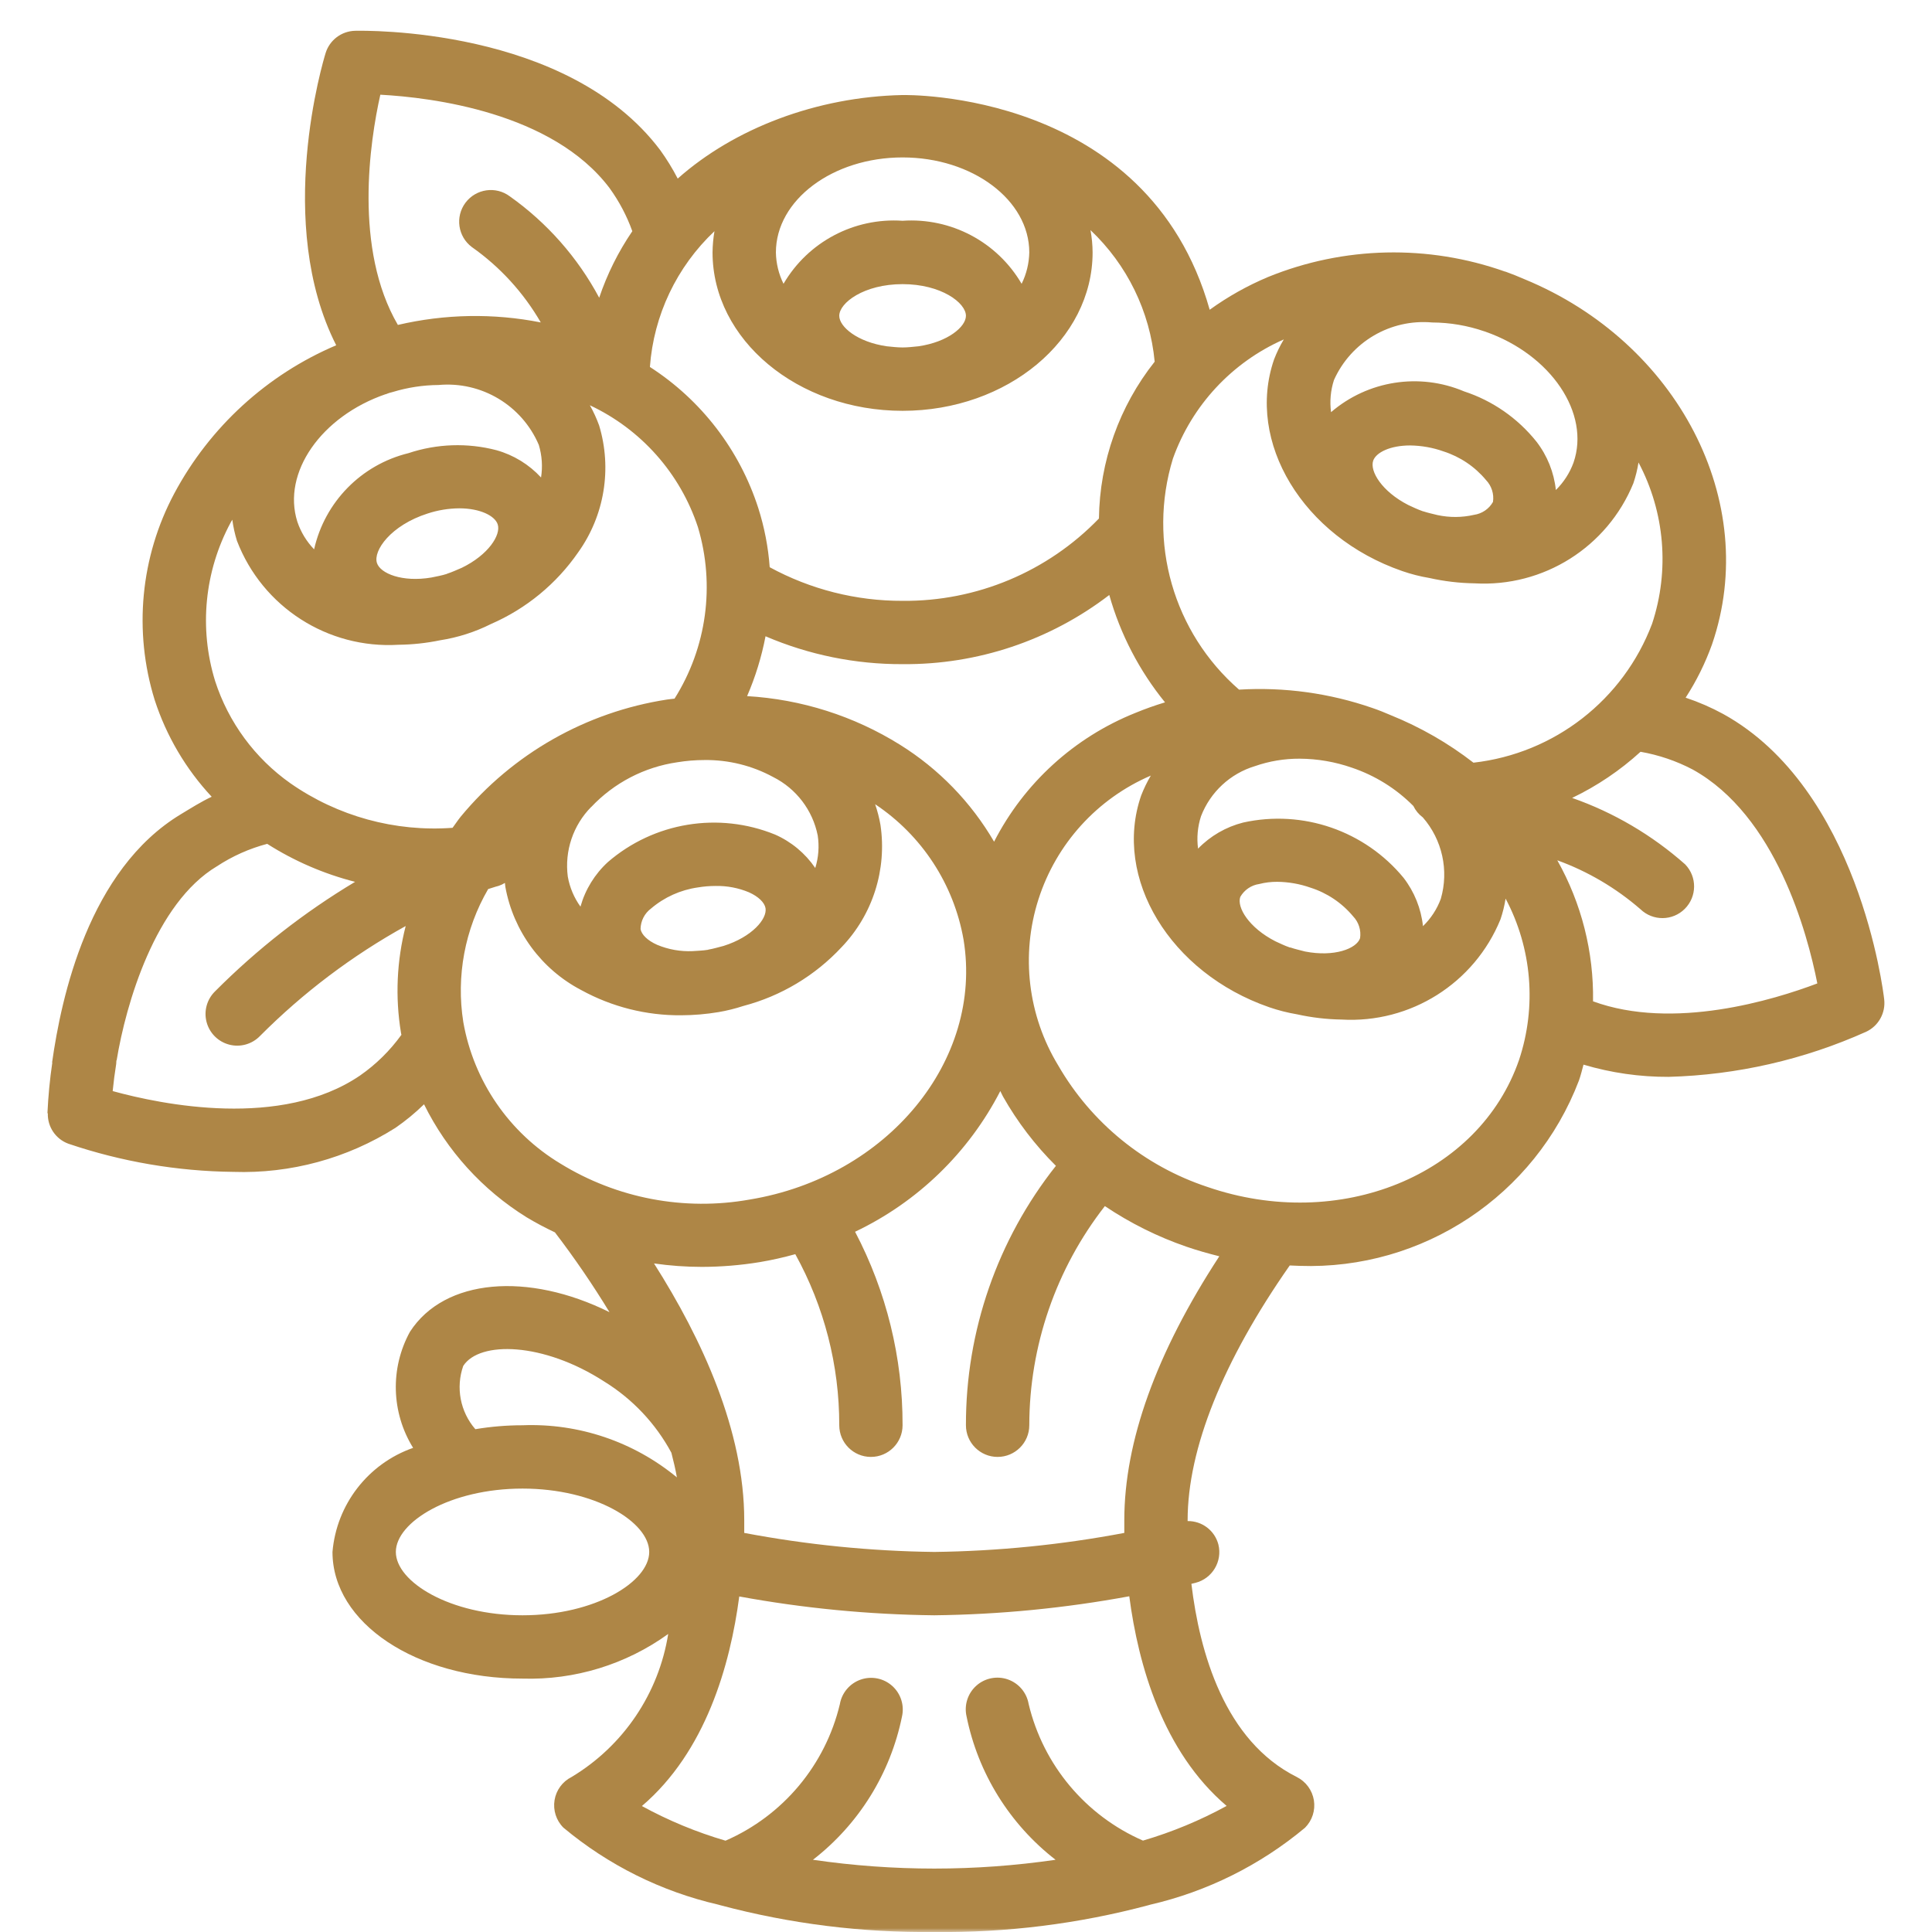 <svg width="248" height="248" viewBox="0 0 248 248" fill="none" xmlns="http://www.w3.org/2000/svg">
<g id="Component 5 1" clip-path="url(#clip0_93_189)">
<g id="Clip path group">
<mask id="mask0_93_189" style="mask-type:luminance" maskUnits="userSpaceOnUse" x="0" y="0" width="248" height="248">
<g id="clip0_3242_1027">
<path id="Vector" d="M248 0H0V248H248V0Z" fill="white"/>
</g>
</mask>
<g mask="url(#mask0_93_189)">
<g id="Group">
<path id="Vector_2" d="M241.864 128.291C241.742 127.196 238.584 101.263 221.21 91.658C219.665 90.815 218.047 90.113 216.376 89.556C217.766 87.415 218.9 85.119 219.762 82.716C226.064 64.402 215.315 43.918 195.683 35.839C194.869 35.485 194.056 35.156 193.242 34.865H193.199C183.322 31.358 172.502 31.6 162.794 35.548C160.135 36.662 157.616 38.076 155.281 39.762C147.323 11.542 116.207 12.191 115.815 12.201C104.858 12.434 94.279 16.454 86.994 22.925C86.336 21.651 85.585 20.43 84.747 19.268C72.807 3.41 46.68 3.933 45.576 3.952C43.837 3.996 42.321 5.139 41.802 6.795C41.502 7.759 35.195 28.636 43.158 44.32C34.265 48.098 26.932 54.812 22.374 63.337C18.029 71.484 17.119 81.031 19.855 89.851C21.357 94.477 23.856 98.72 27.174 102.275C25.803 102.915 24.525 103.73 23.231 104.509C11.374 111.648 7.867 128.02 6.685 136.395H6.714C6.394 138.555 6.191 140.725 6.089 142.9H6.138C6.084 144.634 7.14 146.208 8.768 146.809C15.593 149.124 22.742 150.345 29.95 150.427C37.302 150.674 44.554 148.703 50.768 144.77C52.071 143.869 53.297 142.862 54.43 141.752C57.38 147.719 61.938 152.742 67.595 156.254C68.772 156.961 69.988 157.605 71.233 158.192C73.747 161.48 76.086 164.901 78.237 168.436C67.799 163.254 57.06 164.082 52.623 170.955C50.061 175.629 50.221 181.325 53.03 185.854C47.252 187.879 43.197 193.11 42.679 199.214C42.679 208.334 53.398 215.473 67.072 215.473C73.766 215.677 80.344 213.662 85.774 209.743C84.553 217.391 80.014 224.11 73.374 228.101C72.207 228.682 71.392 229.791 71.184 231.08C70.976 232.368 71.397 233.681 72.318 234.601C78.077 239.416 84.887 242.802 92.197 244.487L92.454 244.56C101.414 246.948 110.656 248.105 119.927 247.999C129.193 248.111 138.43 246.953 147.386 244.57L147.639 244.497C154.953 242.807 161.763 239.421 167.522 234.612C168.442 233.686 168.864 232.379 168.656 231.09C168.447 229.801 167.629 228.692 166.466 228.106C157.181 223.466 153.984 212.097 152.933 203.306L153.437 203.185C155.616 202.637 156.938 200.429 156.396 198.254C155.926 196.462 154.299 195.227 152.449 195.251V195.149C152.449 185.946 157.007 174.66 165.556 162.44C165.963 162.44 166.394 162.492 166.815 162.492C182.63 163.045 197.045 153.479 202.684 138.69C202.916 138.022 203.085 137.334 203.265 136.661C206.81 137.717 210.492 138.245 214.192 138.23C222.95 137.993 231.577 136.021 239.574 132.428C241.142 131.682 242.062 130.015 241.864 128.291ZM171.232 48.786C173.426 43.884 178.487 40.915 183.836 41.394C186.122 41.404 188.389 41.791 190.549 42.537H190.573L190.699 42.586C199.093 45.536 204.165 53.053 201.985 59.379C201.501 60.706 200.726 61.907 199.718 62.9C199.476 60.634 198.614 58.483 197.219 56.681C194.816 53.678 191.591 51.435 187.933 50.239C182.198 47.812 175.582 48.849 170.859 52.908C170.675 51.522 170.801 50.118 171.232 48.786ZM191.644 64.431C191.135 65.332 190.234 65.942 189.207 66.088C187.667 66.441 186.069 66.451 184.523 66.117C183.908 65.962 183.299 65.836 182.682 65.632H182.639L182.591 65.608C181.951 65.385 181.369 65.1 180.769 64.824C177.374 63.085 175.804 60.474 176.269 59.132C176.632 58.086 178.439 57.18 181.006 57.18C182.464 57.199 183.908 57.451 185.283 57.94C187.419 58.624 189.318 59.897 190.752 61.622C191.469 62.368 191.799 63.409 191.644 64.431ZM150.559 58.875C153 52.031 158.149 46.499 164.795 43.569C164.306 44.388 163.889 45.245 163.545 46.136C159.889 56.734 167.27 68.902 179.985 73.3C181.128 73.697 182.3 73.997 183.496 74.196C185.391 74.622 187.328 74.85 189.27 74.879C198.12 75.397 206.315 70.234 209.667 62.034C209.962 61.162 210.181 60.27 210.326 59.365C213.706 65.739 214.336 73.218 212.07 80.067C208.379 89.841 199.525 96.729 189.139 97.901C185.899 95.387 182.324 93.339 178.522 91.803C177.757 91.469 176.972 91.154 176.163 90.878C170.67 88.974 164.857 88.175 159.05 88.524C150.612 81.186 147.284 69.565 150.559 58.875ZM159.583 105.584C157.379 106.141 155.369 107.303 153.789 108.935C153.601 107.536 153.732 106.117 154.167 104.775C155.359 101.68 157.911 99.306 161.079 98.347C162.925 97.703 164.867 97.379 166.819 97.388C169.106 97.398 171.372 97.79 173.528 98.541C176.507 99.544 179.21 101.224 181.424 103.457C181.705 104.039 182.121 104.542 182.64 104.925C185.134 107.787 186.006 111.725 184.95 115.373C184.461 116.7 183.676 117.901 182.659 118.885C182.417 116.622 181.55 114.467 180.16 112.67C175.175 106.63 167.231 103.893 159.583 105.584ZM174.584 120.435C174.124 121.781 171.276 122.871 167.522 122.14C166.882 121.965 166.243 121.834 165.609 121.612V121.631H165.574L165.526 121.607C164.887 121.389 164.306 121.098 163.71 120.827C160.314 119.088 158.745 116.477 159.205 115.135C159.719 114.235 160.619 113.619 161.646 113.474C162.397 113.28 163.172 113.189 163.952 113.193C165.405 113.208 166.849 113.46 168.219 113.944C170.356 114.622 172.254 115.901 173.688 117.62C174.409 118.371 174.739 119.408 174.584 120.435ZM78.024 110.665C76.343 112.21 75.127 114.186 74.512 116.38C73.689 115.237 73.132 113.92 72.885 112.525C72.454 109.241 73.562 105.937 75.892 103.579V103.593C78.818 100.488 82.712 98.463 86.936 97.848C88.094 97.659 89.261 97.562 90.429 97.562C93.504 97.524 96.541 98.274 99.244 99.742C102.204 101.229 104.316 103.995 104.965 107.24C105.178 108.64 105.071 110.069 104.65 111.42C103.366 109.536 101.579 108.049 99.491 107.129C92.24 104.179 83.948 105.545 78.024 110.665ZM92.894 121.418C92.235 121.587 91.586 121.786 90.903 121.902V121.917C90.23 122.028 89.571 122.043 88.907 122.091C87.348 122.159 85.788 121.883 84.345 121.277C83.124 120.735 82.34 119.965 82.224 119.248C82.243 118.211 82.737 117.242 83.57 116.622C85.275 115.169 87.358 114.23 89.581 113.915C90.332 113.789 91.092 113.726 91.853 113.726C93.325 113.697 94.783 113.973 96.139 114.54C97.36 115.087 98.14 115.852 98.266 116.574C98.494 117.969 96.522 120.27 92.894 121.418ZM95.902 89.357C96.968 86.892 97.762 84.315 98.266 81.675C103.822 84.058 109.813 85.279 115.858 85.254C125.444 85.337 134.783 82.212 142.392 76.376C143.812 81.409 146.248 86.102 149.547 90.156C148.249 90.549 146.97 91.004 145.715 91.522C137.888 94.666 131.456 100.527 127.609 108.035V108.049C124.654 102.978 120.508 98.701 115.524 95.596C109.61 91.905 102.862 89.764 95.902 89.357ZM115.858 20.208C124.829 20.208 132.124 25.676 132.124 32.404C132.094 33.804 131.76 35.175 131.14 36.429C127.997 31.048 122.077 27.914 115.858 28.34C109.644 27.914 103.72 31.048 100.576 36.429C99.956 35.175 99.622 33.804 99.598 32.404C99.598 25.676 106.892 20.208 115.858 20.208ZM123.991 40.537C123.991 41.951 121.661 43.908 117.892 44.451C117.219 44.514 116.561 44.601 115.858 44.601C115.161 44.601 114.507 44.514 113.829 44.451C110.06 43.908 107.731 41.951 107.731 40.537C107.731 38.88 110.894 36.473 115.858 36.473C120.823 36.473 123.991 38.88 123.991 40.537ZM91.712 29.677C91.557 30.578 91.475 31.494 91.465 32.404C91.465 43.613 102.407 52.734 115.858 52.734C129.314 52.734 140.251 43.613 140.251 32.404C140.246 31.445 140.154 30.481 139.98 29.537C144.683 33.983 147.614 39.985 148.219 46.427C143.671 52.162 141.157 59.239 141.065 66.557C134.472 73.392 125.356 77.214 115.858 77.127C109.9 77.146 104.034 75.659 98.803 72.811C98.614 70.224 98.12 67.672 97.331 65.201C94.928 57.742 90.011 51.348 83.424 47.105C83.909 40.464 86.869 34.245 91.712 29.677ZM48.821 12.157C55.389 12.511 70.913 14.41 78.251 24.151C79.477 25.846 80.46 27.706 81.167 29.677C79.366 32.317 77.937 35.189 76.915 38.217C74.154 33.048 70.225 28.597 65.445 25.206C63.652 23.86 61.105 24.223 59.753 26.02C58.407 27.817 58.77 30.365 60.567 31.712C64.185 34.259 67.203 37.563 69.416 41.389C63.352 40.188 57.099 40.3 51.073 41.709C45.387 31.959 47.474 18.144 48.821 12.157ZM49.504 50.597V50.612C49.659 50.559 49.809 50.486 49.974 50.437C50.134 50.389 50.259 50.365 50.405 50.321C52.313 49.74 54.294 49.435 56.29 49.42C61.797 48.922 66.995 52.026 69.165 57.112C69.572 58.469 69.673 59.897 69.45 61.292C67.905 59.617 65.924 58.405 63.73 57.79C60.01 56.817 56.082 56.952 52.434 58.168C46.38 59.65 41.686 64.431 40.32 70.515C39.351 69.507 38.615 68.301 38.169 66.974C36.174 60.677 41.245 53.436 49.504 50.597ZM59.279 72.884C58.639 73.15 58.029 73.445 57.365 73.654V73.668C56.697 73.881 56.038 73.993 55.374 74.133C51.625 74.768 48.811 73.61 48.385 72.264C47.881 70.68 50.167 67.429 54.89 65.918C56.198 65.487 57.564 65.264 58.944 65.25C61.647 65.25 63.546 66.224 63.89 67.318C64.321 68.665 62.698 71.222 59.279 72.884ZM51.466 132.534C51.466 132.636 51.514 132.727 51.529 132.83C50.066 134.859 48.274 136.627 46.22 138.056C36.116 144.944 20.785 141.795 14.464 140.057C14.58 138.894 14.73 137.717 14.915 136.578C14.934 136.419 14.944 136.268 14.944 136.113H14.973C16.159 128.862 19.931 115.927 27.843 111.202C29.828 109.899 32.008 108.926 34.299 108.32C37.777 110.534 41.584 112.176 45.58 113.197C39.036 117.116 33.006 121.834 27.625 127.234C26.569 128.256 26.142 129.768 26.515 131.187C26.888 132.611 27.997 133.72 29.422 134.093C30.841 134.466 32.352 134.04 33.374 132.984C38.91 127.424 45.207 122.671 52.076 118.869C50.928 123.331 50.719 127.986 51.466 132.534ZM58.092 106.262C50.705 106.804 43.352 104.784 37.278 100.546C32.72 97.33 29.325 92.719 27.61 87.41C25.527 80.638 26.249 73.319 29.606 67.081C29.669 66.95 29.756 66.839 29.819 66.712C29.945 67.633 30.143 68.544 30.419 69.43C33.684 77.921 42.074 83.312 51.151 82.765C52.947 82.745 54.735 82.552 56.493 82.189C58.765 81.835 60.969 81.132 63.023 80.101C67.547 78.134 71.427 74.942 74.226 70.888C77.593 66.175 78.581 60.169 76.91 54.622C76.585 53.727 76.188 52.855 75.718 52.022C82.291 55.107 87.309 60.76 89.586 67.657C91.814 75.087 90.724 83.118 86.587 89.682C86.263 89.725 85.939 89.745 85.614 89.798C75.239 91.396 65.817 96.749 59.133 104.838C58.76 105.303 58.441 105.792 58.092 106.262ZM71.95 149.371C65.357 145.405 60.804 138.778 59.472 131.202C58.537 125.312 59.666 119.277 62.664 114.123C63.478 113.852 63.977 113.716 64.001 113.716C64.287 113.619 64.563 113.494 64.815 113.334C64.839 113.503 64.839 113.668 64.868 113.837C65.895 119.529 69.499 124.426 74.629 127.1C78.552 129.25 82.964 130.364 87.44 130.325C89.048 130.32 90.651 130.184 92.24 129.918C93.316 129.734 94.381 129.468 95.422 129.129C100.252 127.859 104.621 125.244 108.026 121.587C112.032 117.412 113.872 111.614 113.02 105.893C112.865 104.987 112.632 104.101 112.337 103.234C118.338 107.23 122.441 113.512 123.686 120.618C126.234 136.104 113.931 151.071 96.217 153.982C87.837 155.474 79.201 153.832 71.95 149.371ZM67.072 207.346C57.762 207.346 50.812 203.05 50.812 199.214C50.812 195.377 57.762 191.081 67.072 191.081C76.382 191.081 83.337 195.377 83.337 199.214C83.337 203.05 76.382 207.346 67.072 207.346ZM67.072 182.953C65.042 182.953 63.018 183.122 61.017 183.457C59.075 181.219 58.484 178.114 59.467 175.324H59.472C61.56 172.103 69.731 172.282 77.554 177.334C81.182 179.572 84.161 182.725 86.181 186.479C86.452 187.535 86.709 188.591 86.888 189.642C81.327 185.055 74.275 182.672 67.072 182.953ZM157.456 231.817C154.046 233.682 150.447 235.174 146.718 236.268C139.341 233.051 133.906 226.556 132.041 218.729C131.789 217.271 130.767 216.065 129.367 215.575C127.972 215.091 126.417 215.401 125.318 216.389C124.219 217.377 123.739 218.889 124.073 220.332C125.551 227.632 129.605 234.161 135.495 238.729C125.173 240.235 114.681 240.235 104.354 238.729C110.239 234.171 114.294 227.651 115.781 220.352C116.11 218.913 115.636 217.402 114.531 216.414C113.432 215.425 111.882 215.115 110.482 215.6C109.082 216.089 108.06 217.295 107.808 218.753C105.943 226.575 100.504 233.066 93.132 236.278C89.407 235.188 85.803 233.696 82.397 231.831C90.574 224.856 93.727 213.784 94.894 204.929C103.153 206.445 111.528 207.254 119.927 207.346C128.326 207.249 136.697 206.43 144.959 204.905C146.122 213.769 149.275 224.847 157.456 231.817ZM144.32 195.149V196.772C136.275 198.293 128.113 199.112 119.927 199.214C111.741 199.112 103.574 198.293 95.534 196.772V195.149C95.534 183.689 90.138 171.918 83.952 162.182C85.992 162.473 88.046 162.623 90.104 162.623C92.584 162.618 95.059 162.414 97.51 162.013C99.051 161.756 100.581 161.412 102.087 160.991C105.802 167.714 107.745 175.27 107.731 182.952C107.731 185.195 109.547 187.016 111.794 187.016C114.042 187.016 115.858 185.195 115.858 182.952C115.878 174.297 113.785 165.772 109.76 158.114C117.786 154.297 124.335 147.952 128.404 140.051C128.525 140.284 128.621 140.522 128.752 140.759C130.598 144.018 132.884 147.012 135.543 149.652C128.036 159.126 123.967 170.862 123.991 182.952C123.991 185.195 125.812 187.016 128.055 187.016C130.303 187.016 132.124 185.195 132.124 182.952C132.138 172.756 135.553 162.856 141.826 154.82C145.085 157.01 148.617 158.767 152.327 160.041C153.717 160.521 155.117 160.909 156.517 161.262C148.418 173.662 144.32 185.045 144.32 195.149ZM194.996 136.046C189.885 150.882 171.944 158.201 154.976 152.355C146.902 149.681 140.092 144.135 135.839 136.768C131.944 130.369 131.014 122.589 133.296 115.455C135.577 108.315 140.842 102.517 147.725 99.558C147.241 100.377 146.824 101.239 146.481 102.125C142.824 112.724 150.206 124.896 162.925 129.294C164.083 129.691 165.269 129.996 166.481 130.2C168.36 130.616 170.278 130.844 172.206 130.874C181.055 131.391 189.256 126.223 192.607 118.017C192.902 117.15 193.121 116.254 193.266 115.349C196.647 121.723 197.272 129.202 194.996 136.046ZM204.489 128.534C204.591 122.197 203.007 115.954 199.902 110.432C203.816 111.852 207.429 113.983 210.572 116.71C212.166 118.25 214.704 118.231 216.269 116.661C217.838 115.092 217.862 112.559 216.322 110.96C212.079 107.202 207.153 104.3 201.806 102.425C205.006 100.89 207.967 98.894 210.587 96.502C212.917 96.909 215.174 97.674 217.271 98.773C227.957 104.678 232.006 119.785 233.28 126.237C227.686 128.354 214.792 132.307 204.489 128.534Z" fill="#AE8646"/>
</g>
</g>
</g>
</g>
<defs>
<clipPath id="clip0_93_189">
<rect width="248" height="248" fill="white"/>
</clipPath>
</defs>
</svg>
